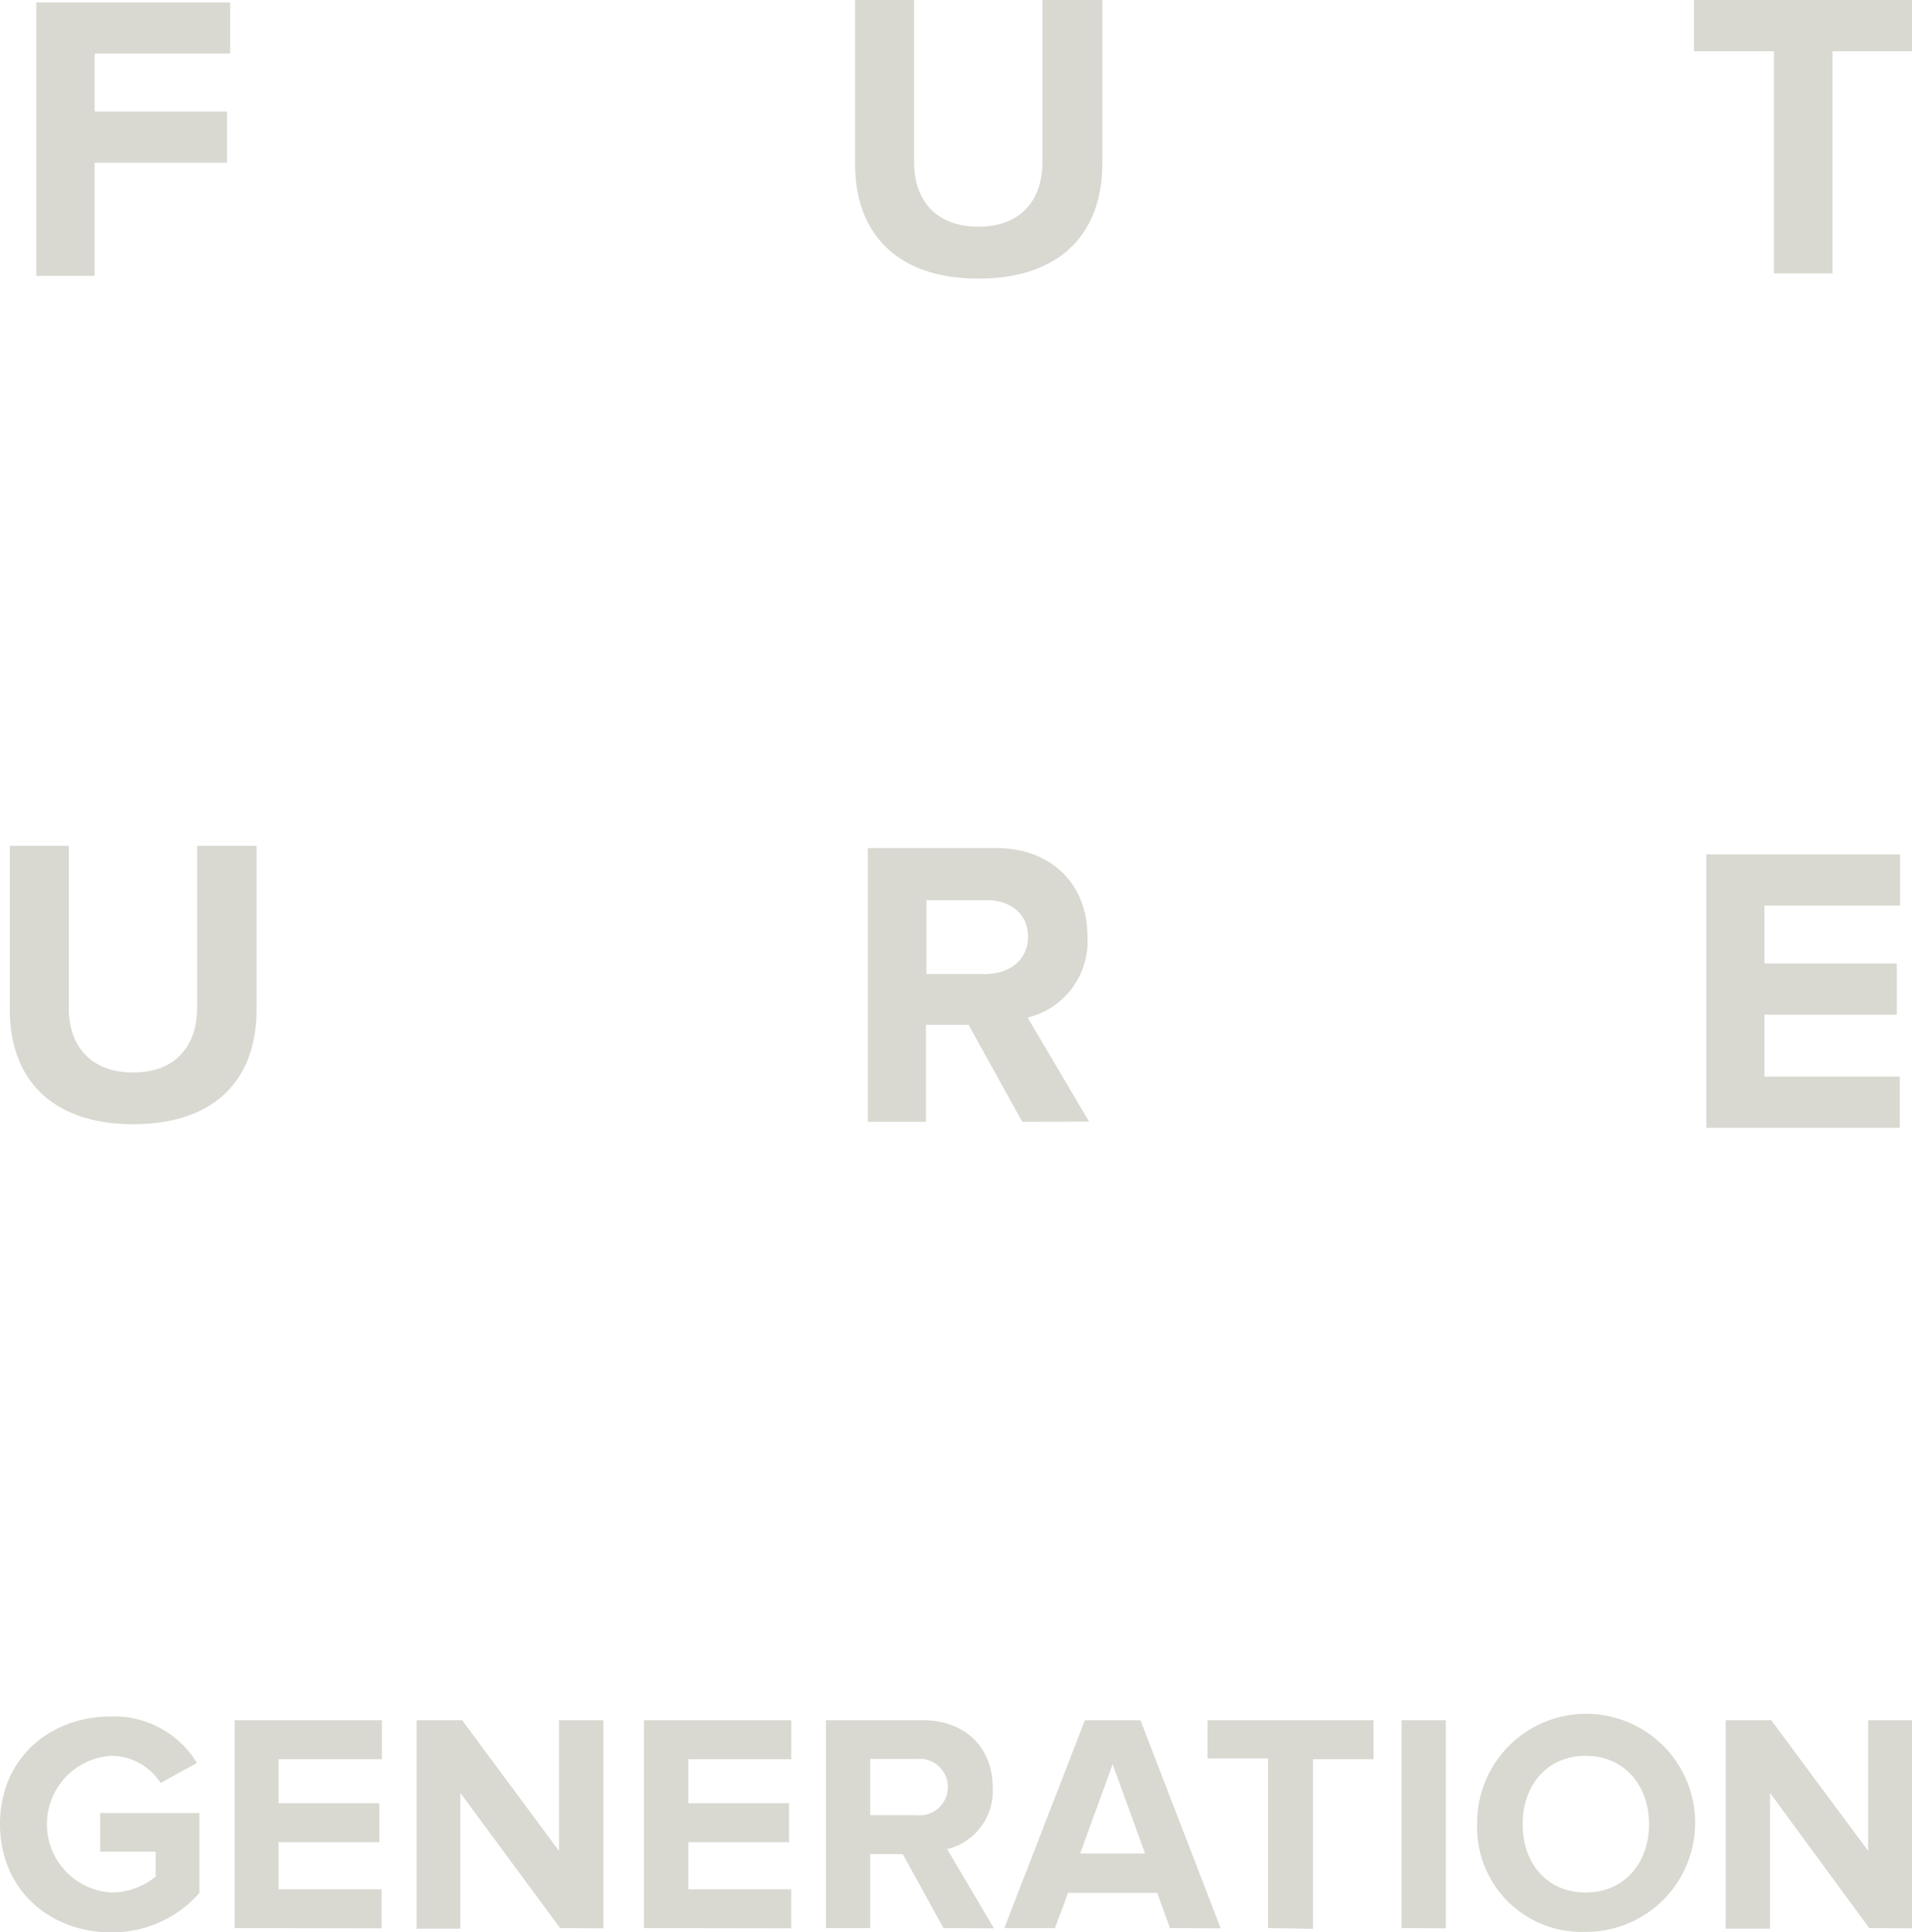 <svg id="home" xmlns="http://www.w3.org/2000/svg" viewBox="0 0 157.84 159.5">
  <defs>
    <style>
      .cls-1 {
        fill: #d9d9d2;
      }
    </style>
  </defs>
  <title>FG_UI01_assets</title>
  <g>
    <path class="cls-1" d="M3,22.77V.2H19V4.43H7.81V9.2H18.74v4.23H7.81v9.34Z"/>
    <path class="cls-1" d="M70.59,13.57V0h4.87V13.4c0,3.15,1.83,5.31,5.31,5.31s5.28-2.17,5.28-5.31V0H91V13.53C91,19.15,87.64,23,80.77,23S70.59,19.12,70.59,13.57Z"/>
    <path class="cls-1" d="M146.44,22.57V4.23h-6.6V0h18V4.23h-6.56V22.57Z"/>
    <path class="cls-1" d="M.81,83.39V69.82H5.68v13.4c0,3.15,1.83,5.31,5.31,5.31s5.28-2.17,5.28-5.31V69.82h4.91V83.36C21.18,89,17.86,92.8,11,92.8S.81,88.94.81,83.39Z"/>
    <path class="cls-1" d="M84.39,92.6l-4.43-8H76.44v8h-4.8V70H82.19c4.7,0,7.58,3.08,7.58,7.27A6.48,6.48,0,0,1,84.83,84l5.08,8.59Zm.47-15.29c0-1.89-1.45-3-3.38-3h-5v6.09h5C83.41,80.35,84.87,79.2,84.87,77.3Z"/>
    <path class="cls-1" d="M140.86,93.1V70.53h16v4.23H145.66v4.77h10.93v4.23H145.66v5.11h11.17V93.1Z"/>
    <g>
      <path class="cls-1" d="M0,150.58c0-5.44,4.12-8.89,9.15-8.89a8,8,0,0,1,7.11,3.84l-3,1.65a4.87,4.87,0,0,0-4.07-2.24,5.65,5.65,0,0,0,0,11.28,5.8,5.8,0,0,0,3.66-1.31v-2.06H8.27v-3.19h8.19v6.6a9.54,9.54,0,0,1-7.32,3.25C4.12,159.5,0,156,0,150.58Z"/>
      <path class="cls-1" d="M19.37,159.16V142H31.53v3.22H23v3.63h8.32v3.22H23v3.89h8.5v3.22Z"/>
      <path class="cls-1" d="M46.24,159.16,38,148v11.21H34.39V142h3.76l8,10.79V142h3.66v17.18Z"/>
      <path class="cls-1" d="M53.16,159.16V142H65.32v3.22h-8.5v3.63h8.32v3.22H56.82v3.89h8.5v3.22Z"/>
      <path class="cls-1" d="M77.89,159.16l-3.37-6.11H71.84v6.11H68.18V142h8c3.58,0,5.77,2.34,5.77,5.54a4.93,4.93,0,0,1-3.76,5.1l3.86,6.54Zm.36-11.64a2.33,2.33,0,0,0-2.58-2.32H71.84v4.64h3.84A2.33,2.33,0,0,0,78.25,147.52Z"/>
      <path class="cls-1" d="M96.59,159.16l-1.06-2.91H88.17l-1.08,2.91H82.91L89.56,142h4.59l6.62,17.18Zm-4.74-13.52L89.17,153h5.36Z"/>
      <path class="cls-1" d="M104.68,159.16v-14h-5V142h13.71v3.22h-5v14Z"/>
      <path class="cls-1" d="M115.7,159.16V142h3.66v17.18Z"/>
      <path class="cls-1" d="M121.94,150.58a9,9,0,1,1,9,8.89A8.63,8.63,0,0,1,121.94,150.58Zm14.19,0c0-3.22-2.06-5.64-5.23-5.64s-5.2,2.42-5.2,5.64,2,5.64,5.2,5.64S136.13,153.78,136.13,150.58Z"/>
      <path class="cls-1" d="M154.31,159.16,146.12,148v11.21h-3.66V142h3.76l8,10.79V142h3.66v17.18Z"/>
    </g>
  </g>
</svg>
